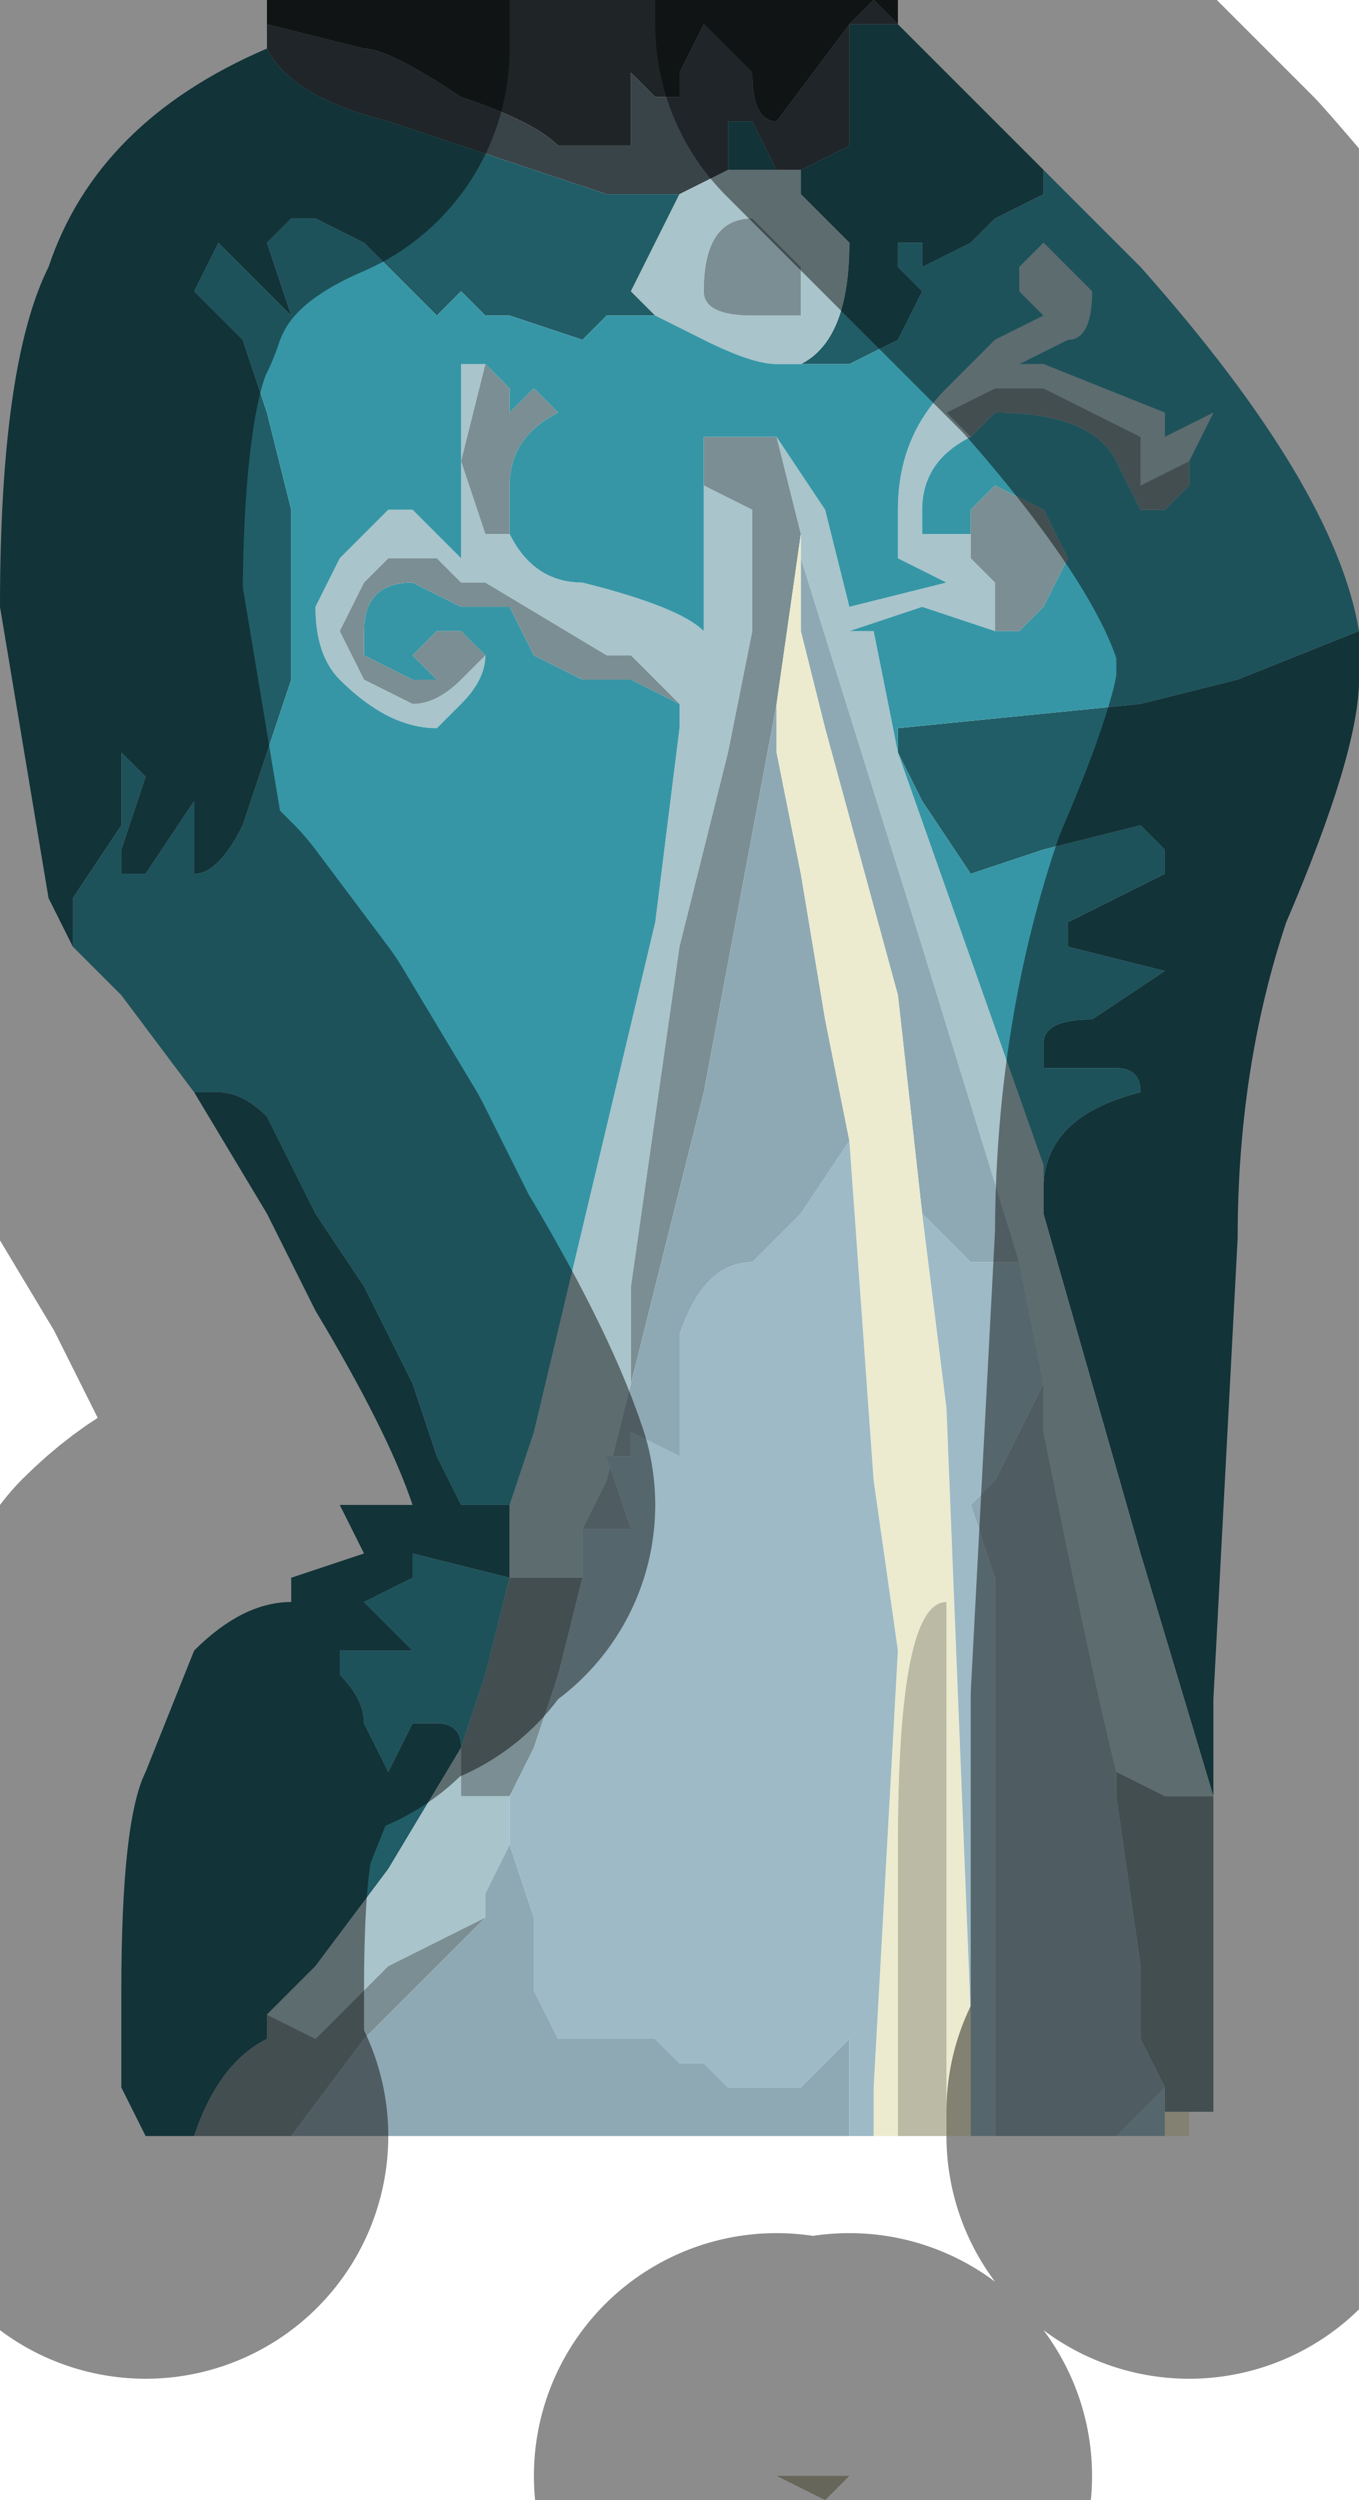 <?xml version="1.0" encoding="UTF-8" standalone="no"?>
<svg xmlns:xlink="http://www.w3.org/1999/xlink" height="5.15px" width="2.8px" xmlns="http://www.w3.org/2000/svg">
  <g transform="matrix(1.0, 0.0, 0.0, 1.0, 1.4, 2.2)">
    <path d="M0.4 -2.2 L0.4 -2.2 0.45 -2.15 0.35 -2.15 0.4 -2.2 M0.2 -1.85 L0.15 -1.95 0.1 -1.95 0.1 -1.85 0.0 -1.8 -0.15 -1.8 -0.6 -1.95 Q-0.8 -2.0 -0.85 -2.1 L-0.85 -2.2 -0.85 -2.15 -0.65 -2.1 Q-0.6 -2.1 -0.45 -2.0 -0.3 -1.95 -0.25 -1.9 L-0.1 -1.9 -0.1 -2.05 -0.05 -2.0 0.0 -2.0 0.0 -2.05 0.05 -2.15 0.15 -2.05 Q0.15 -1.95 0.2 -1.95 L0.35 -2.15 0.35 -1.9 0.25 -1.85 Q0.2 -1.85 0.2 -1.85" fill="#394448" fill-rule="evenodd" stroke="none"/>
    <path d="M0.4 -2.2 L0.45 -2.2 0.45 -2.15 0.4 -2.2 0.35 -2.15 0.2 -1.95 Q0.15 -1.95 0.15 -2.05 L0.05 -2.15 0.0 -2.05 0.0 -2.0 -0.05 -2.0 -0.1 -2.05 -0.1 -1.9 -0.25 -1.9 Q-0.3 -1.95 -0.45 -2.0 -0.6 -2.1 -0.65 -2.1 L-0.85 -2.15 -0.85 -2.2 0.4 -2.2" fill="#1f2527" fill-rule="evenodd" stroke="none"/>
    <path d="M1.1 1.5 L0.95 1.0 0.75 0.3 0.75 0.25 Q0.75 0.1 0.95 0.05 0.95 0.0 0.9 0.0 L0.75 0.0 0.75 -0.05 Q0.75 -0.1 0.85 -0.1 L1.0 -0.2 0.8 -0.25 0.8 -0.3 0.9 -0.35 1.0 -0.4 1.0 -0.45 0.95 -0.5 0.75 -0.45 0.6 -0.4 0.5 -0.55 0.45 -0.65 0.45 -0.7 0.95 -0.75 1.15 -0.8 1.4 -0.9 1.4 -0.8 Q1.4 -0.65 1.25 -0.3 1.15 0.0 1.15 0.35 L1.1 1.3 1.1 1.5 M0.45 -2.15 L0.5 -2.1 0.75 -1.85 0.75 -1.8 0.65 -1.75 0.6 -1.7 0.5 -1.65 0.5 -1.7 0.45 -1.7 0.45 -1.65 0.5 -1.6 0.45 -1.5 0.35 -1.45 0.35 -1.45 0.3 -1.45 0.25 -1.45 Q0.35 -1.5 0.35 -1.7 L0.3 -1.75 0.25 -1.8 0.25 -1.85 0.35 -1.9 0.35 -2.15 0.45 -2.15 M0.1 -1.85 L0.1 -1.95 0.15 -1.95 0.2 -1.85 0.1 -1.85 M-0.85 -2.1 Q-0.8 -2.0 -0.6 -1.95 L-0.15 -1.8 0.0 -1.8 0.0 -1.8 -0.1 -1.6 -0.05 -1.55 -0.15 -1.55 -0.15 -1.55 -0.2 -1.5 -0.35 -1.55 -0.4 -1.55 -0.45 -1.6 -0.5 -1.55 -0.6 -1.65 Q-0.65 -1.7 -0.65 -1.7 L-0.75 -1.75 -0.8 -1.75 -0.85 -1.7 -0.8 -1.55 -0.8 -1.55 -0.85 -1.6 -0.95 -1.7 -1.0 -1.6 -0.95 -1.55 -0.9 -1.5 -0.85 -1.35 -0.8 -1.15 -0.8 -0.8 -0.85 -0.65 -0.9 -0.5 Q-0.95 -0.4 -1.0 -0.4 L-1.0 -0.55 -1.0 -0.55 -1.1 -0.4 -1.15 -0.4 -1.15 -0.45 -1.1 -0.6 -1.15 -0.65 -1.15 -0.5 -1.25 -0.35 -1.25 -0.25 -1.3 -0.35 -1.4 -0.95 Q-1.4 -1.45 -1.3 -1.65 -1.2 -1.95 -0.85 -2.1 M-1.0 0.05 L-0.95 0.05 Q-0.9 0.05 -0.85 0.1 L-0.75 0.3 -0.65 0.45 -0.55 0.65 -0.5 0.8 -0.45 0.9 -0.35 0.9 -0.35 1.05 -0.55 1.0 -0.55 1.05 -0.65 1.1 -0.65 1.1 -0.55 1.2 -0.55 1.2 -0.6 1.2 -0.65 1.2 -0.7 1.2 -0.7 1.25 Q-0.65 1.3 -0.65 1.35 L-0.6 1.45 -0.55 1.35 -0.5 1.35 Q-0.45 1.35 -0.45 1.4 L-0.6 1.65 -0.75 1.85 -0.85 1.95 -0.85 2.0 Q-0.95 2.05 -1.0 2.2 L-1.1 2.2 -1.15 2.1 -1.15 1.9 Q-1.15 1.55 -1.1 1.45 L-1.0 1.2 Q-0.9 1.1 -0.8 1.1 L-0.8 1.05 -0.65 1.0 -0.7 0.9 -0.6 0.9 -0.55 0.9 Q-0.6 0.75 -0.75 0.5 L-0.85 0.3 -1.0 0.05 -1.0 0.05" fill="#215d66" fill-rule="evenodd" stroke="none"/>
    <path d="M0.2 -1.3 L0.3 -1.15 0.35 -0.95 0.55 -1.0 0.45 -1.05 0.45 -1.15 Q0.45 -1.3 0.55 -1.4 L0.65 -1.5 0.75 -1.55 0.7 -1.6 0.7 -1.65 0.75 -1.7 0.8 -1.65 0.85 -1.6 Q0.85 -1.5 0.8 -1.5 L0.7 -1.45 0.75 -1.45 1.0 -1.35 1.0 -1.3 1.1 -1.35 1.1 -1.35 1.05 -1.25 0.95 -1.2 0.95 -1.3 0.75 -1.4 0.65 -1.4 0.55 -1.35 0.6 -1.3 Q0.5 -1.25 0.5 -1.15 L0.5 -1.1 0.55 -1.1 0.6 -1.1 0.6 -1.15 0.6 -1.05 0.65 -1.0 0.65 -0.95 0.65 -0.9 0.5 -0.95 0.35 -0.9 0.4 -0.9 0.45 -0.65 0.75 0.2 0.75 0.25 0.75 0.3 0.95 1.0 1.1 1.5 1.0 1.5 0.9 1.45 Q0.85 1.25 0.75 0.75 L0.75 0.65 0.7 0.4 0.5 -0.25 0.25 -1.05 0.25 -1.15 0.25 -1.1 0.2 -1.3 M0.2 -1.85 Q0.2 -1.85 0.25 -1.85 L0.25 -1.8 0.3 -1.75 0.35 -1.7 Q0.35 -1.5 0.25 -1.45 L0.2 -1.45 Q0.15 -1.45 0.05 -1.5 L-0.05 -1.55 -0.1 -1.6 0.0 -1.8 0.0 -1.8 0.1 -1.85 0.2 -1.85 M-0.35 0.9 L-0.3 0.75 -0.05 -0.3 0.0 -0.7 0.0 -0.75 Q-0.05 -0.8 -0.1 -0.85 L-0.15 -0.85 -0.4 -1.0 -0.45 -1.0 -0.5 -1.05 -0.6 -1.05 -0.65 -1.0 -0.7 -0.9 -0.65 -0.8 -0.55 -0.75 Q-0.5 -0.75 -0.45 -0.8 L-0.4 -0.85 Q-0.4 -0.8 -0.45 -0.75 L-0.5 -0.7 Q-0.6 -0.7 -0.7 -0.8 -0.75 -0.85 -0.75 -0.95 L-0.7 -1.05 -0.6 -1.15 -0.55 -1.15 -0.5 -1.1 -0.45 -1.05 -0.45 -1.35 -0.45 -1.45 -0.4 -1.45 -0.45 -1.25 -0.4 -1.1 -0.35 -1.1 Q-0.3 -1.0 -0.2 -1.0 0.0 -0.95 0.05 -0.9 L0.05 -1.2 0.15 -1.15 0.15 -0.9 0.1 -0.65 0.1 -0.65 0.0 -0.25 -0.1 0.45 -0.1 0.65 -0.15 0.85 -0.2 0.95 -0.2 0.95 -0.2 1.05 -0.35 1.05 -0.35 0.9 M0.15 -1.75 L0.15 -1.75 Q0.05 -1.75 0.05 -1.6 0.05 -1.55 0.15 -1.55 L0.25 -1.55 0.25 -1.65 0.2 -1.7 0.15 -1.75 M-0.35 1.6 L-0.4 1.7 -0.4 1.75 -0.6 1.85 -0.65 1.9 -0.75 2.0 -0.85 1.95 -0.75 1.85 -0.6 1.65 -0.45 1.4 -0.45 1.5 -0.4 1.5 -0.35 1.5 -0.35 1.6" fill="#a9c4cb" fill-rule="evenodd" stroke="none"/>
    <path d="M1.05 -1.25 L1.1 -1.35 1.1 -1.35 1.0 -1.3 1.0 -1.35 0.75 -1.45 0.7 -1.45 0.8 -1.5 Q0.85 -1.5 0.85 -1.6 L0.8 -1.65 0.75 -1.7 0.7 -1.65 0.7 -1.6 0.75 -1.55 0.65 -1.5 0.55 -1.4 Q0.45 -1.3 0.45 -1.15 L0.45 -1.05 0.55 -1.0 0.35 -0.95 0.3 -1.15 0.2 -1.3 0.2 -1.3 0.05 -1.3 0.05 -1.2 0.05 -0.9 Q0.0 -0.95 -0.2 -1.0 -0.3 -1.0 -0.35 -1.1 L-0.35 -1.2 Q-0.35 -1.3 -0.25 -1.35 L-0.3 -1.4 -0.35 -1.35 -0.35 -1.4 -0.4 -1.45 -0.4 -1.45 -0.45 -1.45 -0.45 -1.35 -0.45 -1.05 -0.5 -1.1 -0.55 -1.15 -0.6 -1.15 -0.7 -1.05 -0.75 -0.95 Q-0.75 -0.85 -0.7 -0.8 -0.6 -0.7 -0.5 -0.7 L-0.45 -0.75 Q-0.4 -0.8 -0.4 -0.85 L-0.45 -0.9 -0.5 -0.9 -0.5 -0.9 -0.55 -0.85 -0.5 -0.8 -0.55 -0.8 -0.65 -0.85 -0.65 -0.9 Q-0.65 -1.0 -0.55 -1.0 L-0.45 -0.95 -0.35 -0.95 -0.3 -0.85 -0.2 -0.8 -0.1 -0.8 0.0 -0.75 0.0 -0.7 -0.05 -0.3 -0.3 0.75 -0.35 0.9 -0.45 0.9 -0.5 0.8 -0.55 0.65 -0.65 0.45 -0.75 0.3 -0.85 0.1 Q-0.9 0.05 -0.95 0.05 L-1.0 0.05 -1.15 -0.15 -1.25 -0.25 -1.25 -0.35 -1.15 -0.5 -1.15 -0.65 -1.1 -0.6 -1.15 -0.45 -1.15 -0.4 -1.1 -0.4 -1.0 -0.55 -1.0 -0.55 -1.0 -0.4 Q-0.95 -0.4 -0.9 -0.5 L-0.85 -0.65 -0.8 -0.8 -0.8 -1.15 -0.85 -1.35 -0.9 -1.5 -0.95 -1.55 -1.0 -1.6 -0.95 -1.7 -0.85 -1.6 -0.8 -1.55 -0.8 -1.55 -0.85 -1.7 -0.8 -1.75 -0.75 -1.75 -0.65 -1.7 Q-0.65 -1.7 -0.6 -1.65 L-0.5 -1.55 -0.45 -1.6 -0.4 -1.55 -0.35 -1.55 -0.2 -1.5 -0.15 -1.55 -0.15 -1.55 -0.05 -1.55 0.05 -1.5 Q0.15 -1.45 0.2 -1.45 L0.25 -1.45 0.3 -1.45 0.35 -1.45 0.35 -1.45 0.45 -1.5 0.5 -1.6 0.45 -1.65 0.45 -1.7 0.5 -1.7 0.5 -1.65 0.6 -1.7 0.65 -1.75 0.75 -1.8 0.75 -1.85 0.95 -1.65 Q1.35 -1.2 1.4 -0.9 L1.15 -0.8 0.95 -0.75 0.45 -0.7 0.45 -0.65 0.5 -0.55 0.6 -0.4 0.75 -0.45 0.95 -0.5 1.0 -0.45 1.0 -0.4 0.9 -0.35 0.8 -0.3 0.8 -0.25 1.0 -0.2 0.85 -0.1 Q0.75 -0.1 0.75 -0.05 L0.75 0.0 0.9 0.0 Q0.95 0.0 0.95 0.05 0.75 0.1 0.75 0.25 L0.75 0.2 0.45 -0.65 0.4 -0.9 0.35 -0.9 0.5 -0.95 0.65 -0.9 0.7 -0.9 0.75 -0.95 0.8 -1.05 0.75 -1.15 0.65 -1.2 0.6 -1.15 0.6 -1.1 0.55 -1.1 0.5 -1.1 0.5 -1.15 Q0.5 -1.25 0.6 -1.3 L0.65 -1.35 Q0.85 -1.35 0.9 -1.25 L0.95 -1.15 1.0 -1.15 1.05 -1.2 1.05 -1.25 M-0.45 1.4 Q-0.45 1.35 -0.5 1.35 L-0.55 1.35 -0.6 1.45 -0.65 1.35 Q-0.65 1.3 -0.7 1.25 L-0.7 1.2 -0.65 1.2 -0.6 1.2 -0.55 1.2 -0.55 1.2 -0.65 1.1 -0.65 1.1 -0.55 1.05 -0.55 1.0 -0.35 1.05 -0.4 1.25 -0.45 1.4" fill="#3696a6" fill-rule="evenodd" stroke="none"/>
    <path d="M0.2 -1.3 L0.25 -1.1 0.2 -0.75 0.05 0.05 -0.05 0.45 -0.1 0.65 -0.1 0.45 0.0 -0.25 0.1 -0.65 0.1 -0.65 0.15 -0.9 0.15 -1.15 0.05 -1.2 0.05 -1.3 0.2 -1.3 0.2 -1.3 M0.9 1.45 L1.0 1.5 1.1 1.5 1.1 2.15 1.05 2.15 1.0 2.15 1.0 2.1 0.95 2.0 0.95 1.85 0.9 1.5 0.9 1.45 M0.65 -0.9 L0.65 -0.95 0.65 -1.0 0.6 -1.05 0.6 -1.15 0.65 -1.2 0.75 -1.15 0.8 -1.05 0.75 -0.95 0.7 -0.9 0.65 -0.9 M0.6 -1.3 L0.55 -1.35 0.65 -1.4 0.75 -1.4 0.95 -1.3 0.95 -1.2 1.05 -1.25 1.05 -1.2 1.0 -1.15 0.95 -1.15 0.9 -1.25 Q0.85 -1.35 0.65 -1.35 L0.6 -1.3 M0.0 -0.75 L-0.1 -0.8 -0.2 -0.8 -0.3 -0.85 -0.35 -0.95 -0.45 -0.95 -0.55 -1.0 Q-0.65 -1.0 -0.65 -0.9 L-0.65 -0.85 -0.55 -0.8 -0.5 -0.8 -0.55 -0.85 -0.5 -0.9 -0.5 -0.9 -0.45 -0.9 -0.4 -0.85 -0.45 -0.8 Q-0.5 -0.75 -0.55 -0.75 L-0.65 -0.8 -0.7 -0.9 -0.65 -1.0 -0.6 -1.05 -0.5 -1.05 -0.45 -1.0 -0.4 -1.0 -0.15 -0.85 -0.1 -0.85 Q-0.05 -0.8 0.0 -0.75 M-0.4 -1.45 L-0.4 -1.45 -0.35 -1.4 -0.35 -1.35 -0.3 -1.4 -0.25 -1.35 Q-0.35 -1.3 -0.35 -1.2 L-0.35 -1.1 -0.4 -1.1 -0.45 -1.25 -0.4 -1.45 M0.15 -1.75 L0.2 -1.7 0.25 -1.65 0.25 -1.55 0.15 -1.55 Q0.05 -1.55 0.05 -1.6 0.05 -1.75 0.15 -1.75 L0.15 -1.75 M-0.4 1.75 L-0.45 1.8 -0.65 2.0 -0.8 2.2 -1.0 2.2 Q-0.95 2.05 -0.85 2.0 L-0.85 1.95 -0.75 2.0 -0.65 1.9 -0.6 1.85 -0.4 1.75 M-0.2 1.05 L-0.25 1.25 -0.3 1.4 -0.35 1.5 -0.4 1.5 -0.45 1.5 -0.45 1.4 -0.4 1.25 -0.35 1.05 -0.2 1.05" fill="#7a8e93" fill-rule="evenodd" stroke="none"/>
    <path d="M0.25 -1.1 L0.25 -1.15 0.25 -1.05 0.5 -0.25 0.7 0.4 0.6 0.4 0.5 0.3 0.45 -0.15 0.3 -0.7 0.25 -0.9 0.25 -1.1 M0.75 0.65 L0.75 0.75 Q0.85 1.25 0.9 1.45 L0.9 1.5 0.95 1.85 0.95 2.0 1.0 2.1 0.9 2.2 0.65 2.2 0.65 1.35 0.65 1.05 0.6 0.9 0.65 0.85 0.7 0.75 0.75 0.65 M-0.1 0.65 L-0.05 0.45 0.05 0.05 0.2 -0.75 0.2 -0.65 0.25 -0.4 0.3 -0.1 0.35 0.15 0.25 0.3 0.15 0.4 Q0.05 0.4 0.0 0.55 L0.0 0.8 -0.1 0.75 -0.1 0.8 -0.15 0.8 -0.1 0.95 -0.2 0.95 -0.2 0.95 -0.2 0.95 -0.15 0.85 -0.1 0.65 M-0.35 1.6 L-0.3 1.75 -0.3 1.9 -0.25 2.0 -0.15 2.0 -0.05 2.0 0.0 2.05 0.05 2.05 0.1 2.1 0.15 2.1 0.25 2.1 0.35 2.0 Q0.35 2.0 0.35 2.15 L0.35 2.2 -0.8 2.2 -0.65 2.0 -0.45 1.8 -0.4 1.75 -0.4 1.7 -0.35 1.6" fill="#8fa9b4" fill-rule="evenodd" stroke="none"/>
    <path d="M0.2 -0.75 L0.25 -1.1 0.25 -0.9 0.3 -0.7 0.45 -0.15 0.5 0.3 0.55 0.7 0.6 1.95 0.6 2.2 0.55 2.2 0.55 1.1 Q0.45 1.1 0.45 1.6 L0.45 2.2 0.4 2.2 0.4 2.1 0.45 1.2 0.4 0.85 0.35 0.15 0.3 -0.1 0.25 -0.4 0.2 -0.65 0.2 -0.75 M1.0 2.15 L1.05 2.15 1.05 2.2 1.0 2.2 1.0 2.15" fill="#ecebcf" fill-rule="evenodd" stroke="none"/>
    <path d="M0.7 0.4 L0.75 0.65 0.7 0.75 0.65 0.85 0.6 0.9 0.65 1.05 0.65 1.35 0.65 2.2 0.6 2.2 0.6 1.95 0.55 0.7 0.5 0.3 0.6 0.4 0.7 0.4 M0.35 0.15 L0.4 0.85 0.45 1.2 0.4 2.1 0.4 2.2 0.35 2.2 0.35 2.15 Q0.35 2.0 0.35 2.0 L0.25 2.1 0.15 2.1 0.1 2.1 0.05 2.05 0.0 2.05 -0.05 2.0 -0.15 2.0 -0.25 2.0 -0.3 1.9 -0.3 1.75 -0.35 1.6 -0.35 1.5 -0.3 1.4 -0.25 1.25 -0.2 1.05 -0.2 0.95 -0.2 0.95 -0.1 0.95 -0.15 0.8 -0.1 0.8 -0.1 0.75 0.0 0.8 0.0 0.55 Q0.05 0.4 0.15 0.4 L0.25 0.3 0.35 0.15 M1.0 2.1 L1.0 2.15 1.0 2.2 0.9 2.2 1.0 2.1" fill="#9dbac6" fill-rule="evenodd" stroke="none"/>
    <path d="M0.45 2.2 L0.45 1.6 Q0.45 1.1 0.55 1.1 L0.55 2.2 0.45 2.2 M0.35 2.9 L0.3 2.95 0.2 2.9 0.35 2.9" fill="#bbbaa4" fill-rule="evenodd" stroke="none"/>
    <path d="M0.45 -2.2 L0.45 -2.15 0.5 -2.1 0.75 -1.85 0.95 -1.65 Q1.35 -1.2 1.4 -0.9 L1.4 -0.8 Q1.4 -0.65 1.25 -0.3 1.15 0.0 1.15 0.35 L1.1 1.3 1.1 1.5 1.1 2.15 1.05 2.15 1.05 2.2 M-0.85 -2.2 L-0.85 -2.1 Q-1.2 -1.95 -1.3 -1.65 -1.4 -1.45 -1.4 -0.95 L-1.3 -0.35 -1.25 -0.25 -1.15 -0.15 -1.0 0.05 -1.0 0.05 -0.85 0.3 -0.75 0.5 Q-0.6 0.75 -0.55 0.9 L-0.6 0.9 -0.7 0.9 -0.65 1.0 -0.8 1.05 -0.8 1.1 Q-0.9 1.1 -1.0 1.2 L-1.1 1.45 Q-1.15 1.55 -1.15 1.9 L-1.15 2.1 -1.1 2.2 M0.35 2.9 L0.3 2.95 0.2 2.9" fill="none" stroke="#000000" stroke-linecap="round" stroke-linejoin="round" stroke-opacity="0.451" stroke-width="1.0"/>
  </g>
</svg>
